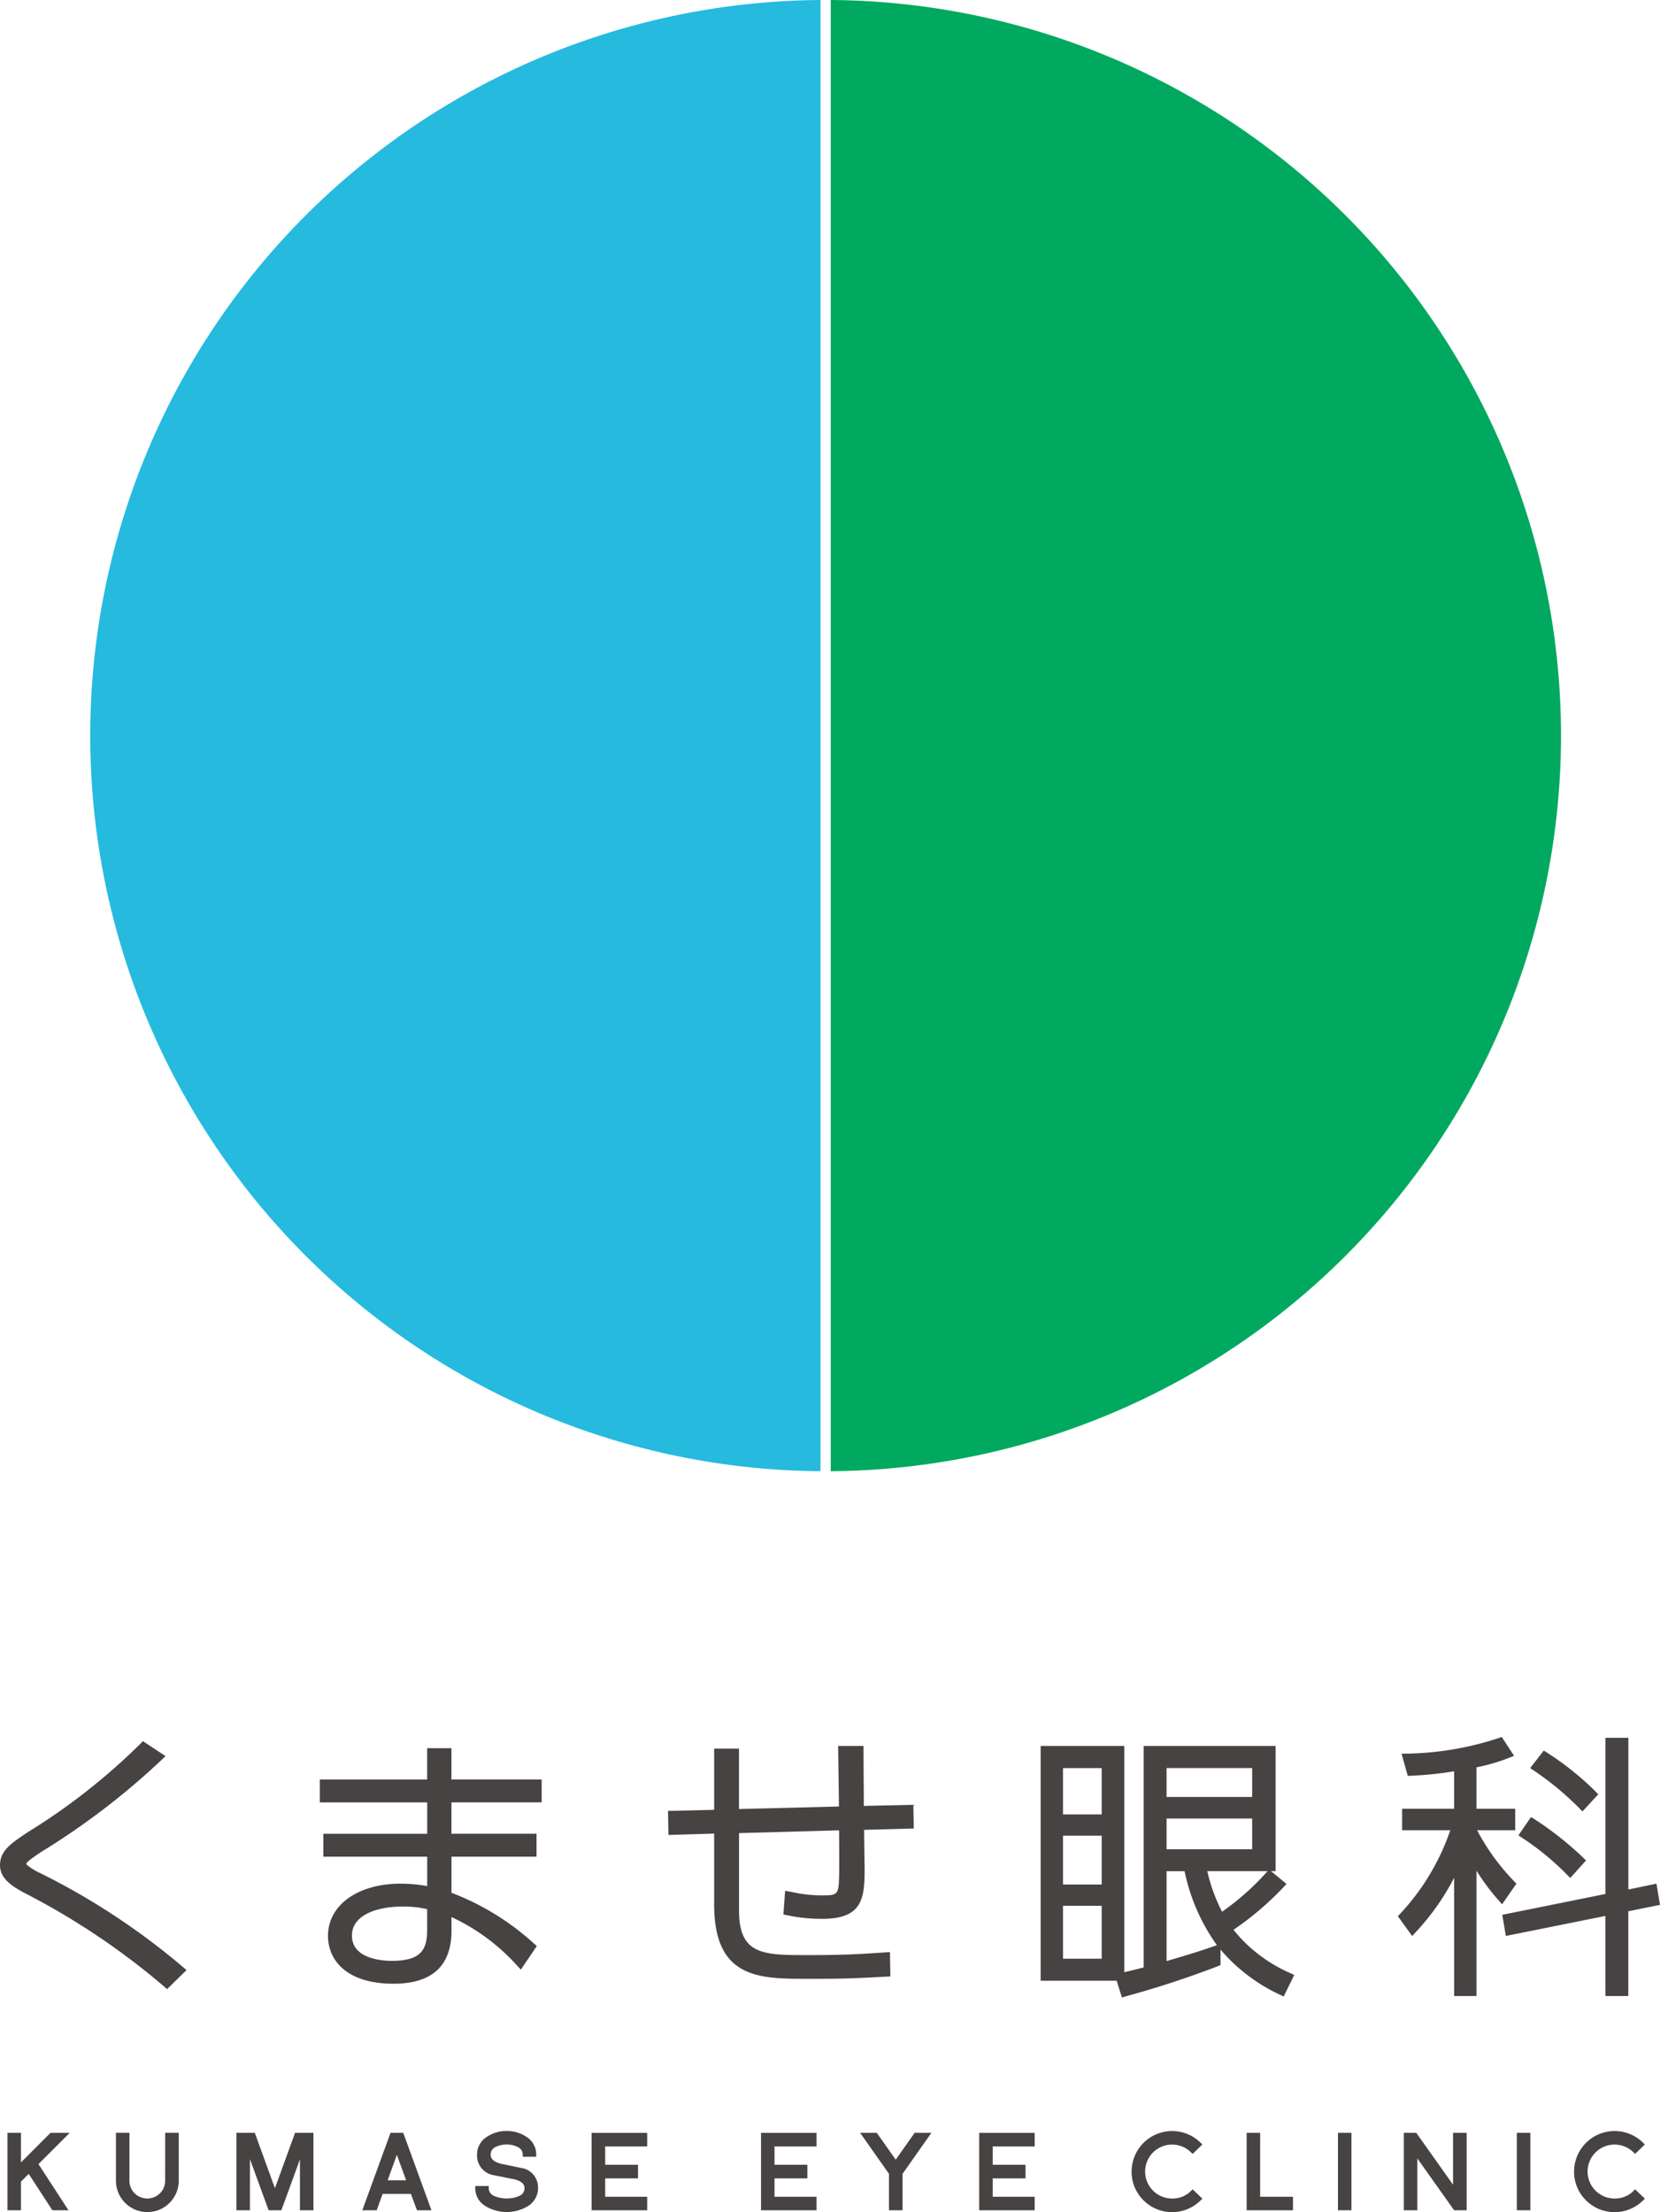 <svg xmlns="http://www.w3.org/2000/svg" width="140.37" height="186.984" viewBox="0 0 140.37 186.984">
  <g id="Group_336" data-name="Group 336" transform="translate(-169.12 -250.439)">
    <g id="Group_334" data-name="Group 334" transform="translate(169.12 397.249)">
      <path id="Path_448" data-name="Path 448" d="M173.913,580.095l-2.5,2.5v-2.5h-1.141v6.545h1.141V584.22l.654-.654,2,3.073h1.363l-2.538-3.9,2.645-2.645Z" transform="translate(-169.64 -546.624)" fill="#474342"/>
      <path id="Path_449" data-name="Path 449" d="M191.206,584.143a1.475,1.475,0,0,1-.439,1.066,1.527,1.527,0,0,1-2.139,0,1.474,1.474,0,0,1-.441-1.069v-4.048h-1.141v4.048a2.655,2.655,0,0,0,5.311,0v-4.048h-1.15Z" transform="translate(-177.242 -546.625)" fill="#474342"/>
      <path id="Path_450" data-name="Path 450" d="M208.932,584.776l-1.7-4.682h-1.552v6.545h1.141v-4.327l1.577,4.327h1.082l1.568-4.3v4.3h1.141v-6.545h-1.552Z" transform="translate(-185.685 -546.624)" fill="#474342"/>
      <path id="Path_451" data-name="Path 451" d="M227.528,580.095l-2.384,6.545h1.218l.5-1.384h2.391l.511,1.384h1.226l-2.384-6.545Zm1.319,4.011h-1.563l.781-2.148Z" transform="translate(-194.506 -546.625)" fill="#474342"/>
      <path id="Path_452" data-name="Path 452" d="M246.738,582.99l-1.925-.4c-.9-.213-.9-.645-.9-.787a.7.7,0,0,1,.431-.643,2.1,2.1,0,0,1,.429-.149,2.167,2.167,0,0,1,.495-.052,1.97,1.97,0,0,1,.92.209.676.676,0,0,1,.435.635v.188h1.141v-.188a1.747,1.747,0,0,0-.842-1.505,2.943,2.943,0,0,0-1.655-.481,2.914,2.914,0,0,0-1.656.482,1.755,1.755,0,0,0-.849,1.5,1.686,1.686,0,0,0,1.2,1.708l1.917.387c.895.2.895.623.895.761a.7.7,0,0,1-.492.668,2.392,2.392,0,0,1-1.013.193,2.421,2.421,0,0,1-1.016-.195.7.7,0,0,1-.5-.667v-.188h-1.141v.188a1.743,1.743,0,0,0,.918,1.543,3.465,3.465,0,0,0,3.464.009l0,0a1.774,1.774,0,0,0,.925-1.55A1.661,1.661,0,0,0,246.738,582.99Z" transform="translate(-202.423 -546.5)" fill="#474342"/>
      <path id="Path_453" data-name="Path 453" d="M260.6,586.64H265.3V585.5h-3.552v-1.555h2.777v-1.151h-2.777v-1.546H265.3v-1.151H260.6Z" transform="translate(-210.574 -546.624)" fill="#474342"/>
      <path id="Path_454" data-name="Path 454" d="M286.793,586.64h4.693V585.5h-3.552v-1.555h2.777v-1.151h-2.777v-1.546h3.552v-1.151h-4.693Z" transform="translate(-222.441 -546.624)" fill="#474342"/>
      <path id="Path_455" data-name="Path 455" d="M305.122,582.364l-1.6-2.269h-1.41l2.439,3.464v3.081h1.15v-3.081l2.439-3.464h-1.419Z" transform="translate(-229.38 -546.624)" fill="#474342"/>
      <path id="Path_456" data-name="Path 456" d="M320.526,586.64h4.693V585.5h-3.552v-1.555h2.777v-1.151h-2.777v-1.546h3.552v-1.151h-4.693Z" transform="translate(-237.726 -546.624)" fill="#474342"/>
      <path id="Path_457" data-name="Path 457" d="M349.132,584.872a2.2,2.2,0,0,1-1.606.652,2.28,2.28,0,1,1,1.6-3.9l.13.131.825-.8-.135-.135a3.427,3.427,0,0,0-5.847,2.424,3.376,3.376,0,0,0,1,2.425,3.421,3.421,0,0,0,4.847,0l.136-.136-.825-.786Z" transform="translate(-248.41 -546.5)" fill="#474342"/>
      <path id="Path_458" data-name="Path 458" d="M363.024,580.095h-1.142v6.545H365.8V585.5h-2.777Z" transform="translate(-256.465 -546.624)" fill="#474342"/>
      <rect id="Rectangle_337" data-name="Rectangle 337" width="1.141" height="6.545" transform="translate(113.138 33.47)" fill="#474342"/>
      <path id="Path_459" data-name="Path 459" d="M390.347,584.48l-3.109-4.386h-1.051v6.545h1.142v-4.378l3.109,4.378h1.06v-6.545h-1.15Z" transform="translate(-267.478 -546.624)" fill="#474342"/>
      <rect id="Rectangle_338" data-name="Rectangle 338" width="1.142" height="6.545" transform="translate(128.263 33.47)" fill="#474342"/>
      <path id="Path_460" data-name="Path 460" d="M417.549,584.872a2.2,2.2,0,0,1-1.606.652,2.28,2.28,0,1,1,1.6-3.9l.13.131.825-.8-.135-.135a3.427,3.427,0,0,0-5.847,2.424,3.376,3.376,0,0,0,1,2.425,3.421,3.421,0,0,0,4.848,0l.136-.136-.825-.786Z" transform="translate(-279.411 -546.5)" fill="#474342"/>
      <path id="Path_461" data-name="Path 461" d="M172.549,530.725a5.148,5.148,0,0,1-1.192-.74.722.722,0,0,1,0-.1c.031-.072.239-.3,1.293-.993a61.917,61.917,0,0,0,10.147-7.763l.317-.31-1.914-1.264-.206.223a53.245,53.245,0,0,1-9.5,7.458c-1.479.986-2.372,1.581-2.372,2.81,0,1.188,1.127,1.817,1.985,2.3A61.206,61.206,0,0,1,183,540.3l.249.217,1.644-1.609-.3-.254A59.164,59.164,0,0,0,172.549,530.725Z" transform="translate(-169.12 -519.194)" fill="#474342"/>
      <path id="Path_462" data-name="Path 462" d="M229.7,520.641h-2.052v2.65H218.57v1.936h9.081v2.651H218.87v1.936h8.781V532.3a12.733,12.733,0,0,0-2.247-.206c-3.617,0-6.143,1.815-6.143,4.413,0,1.956,1.457,4.045,5.544,4.045,3.25,0,4.9-1.508,4.9-4.483v-1.152a17.2,17.2,0,0,1,5.559,4.116l.306.326,1.352-1.995-.244-.208a21.88,21.88,0,0,0-6.973-4.29v-3.055h7.191v-1.936H229.7v-2.651h7.629v-1.936H229.7Zm-2.052,13.611v1.728c0,1.671-.488,2.639-2.984,2.639-.792,0-3.376-.154-3.376-2.132,0-1.811,2.266-2.454,4.206-2.454A8.584,8.584,0,0,1,227.651,534.252Z" transform="translate(-191.527 -519.685)" fill="#474342"/>
      <path id="Path_463" data-name="Path 463" d="M290.875,539.8l.344-.018-.035-2.057-.375.025c-2.415.16-3.608.23-6.568.23-3.753,0-5.819,0-5.819-3.768v-6.544l8.46-.234c.02,3.252.02,3.676-.024,4.516-.069.946-.324.982-1.4.982a11.316,11.316,0,0,1-2.515-.275l-.625-.112-.143,2,.306.063a13.968,13.968,0,0,0,2.977.307c3.335,0,3.584-1.647,3.584-4.16,0-.011,0-.215-.007-.522-.01-.759-.03-2.157-.037-2.84l4.2-.115-.036-2-4.189.092q0-.94-.01-1.948c-.006-.877-.013-1.8-.013-2.757V520.3H286.8l.006.363c.016,1.01.032,2.237.048,3.457l.017,1.3-8.454.213v-5.107h-2.1V525.7l-3.9.093.036,2.031,3.865-.115v5.993c0,6.28,3.823,6.28,7.871,6.28C287.2,539.987,287.895,539.961,290.875,539.8Z" transform="translate(-215.929 -519.532)" fill="#474342"/>
      <path id="Path_464" data-name="Path 464" d="M346.334,535.843a25.763,25.763,0,0,0,4.227-3.6l.258-.277-1.312-1.084h.389V520.3H338.74v18.725c-.7.177-1,.249-1.609.395l-.027.006V520.3h-7.076v19.844h6.427l.447,1.42.335-.1a80.951,80.951,0,0,0,7.775-2.546l.227-.089v-1.314a14.754,14.754,0,0,0,5.017,3.81l.321.159.894-1.824-.33-.154A12.68,12.68,0,0,1,346.334,535.843Zm-11.143-2.033v4.472h-3.273V533.81Zm0-5.923v4.126h-3.273v-4.126Zm0-5.715v3.918h-3.273v-3.918Zm12.722,4.263v2.6h-7.237v-2.6Zm-7.237-1.821v-2.443h7.237v2.443ZM349.113,531a22.126,22.126,0,0,1-3.74,3.315,14.1,14.1,0,0,1-1.253-3.431h5.1Zm-4.348,6.2c-1.42.493-1.833.616-3.574,1.134l-.515.153v-7.6H342.2a16.44,16.44,0,0,0,2.731,6.253Z" transform="translate(-242.031 -519.532)" fill="#474342"/>
      <path id="Path_465" data-name="Path 465" d="M408.019,536.17l.266.27,1.334-1.478-.24-.24a27.857,27.857,0,0,0-4.125-3.258l-.287-.172-1.066,1.543.3.2A22.666,22.666,0,0,1,408.019,536.17Z" transform="translate(-275.505 -524.51)" fill="#474342"/>
      <path id="Path_466" data-name="Path 466" d="M409.882,525.888l.263.268,1.336-1.445-.234-.243a24.64,24.64,0,0,0-4.1-3.28l-.275-.176-1.15,1.483.32.213A25.265,25.265,0,0,1,409.882,525.888Z" transform="translate(-276.331 -519.853)" fill="#474342"/>
      <path id="Path_467" data-name="Path 467" d="M395.082,531.089a18.66,18.66,0,0,1-3.118-4.3h3.218v-1.82h-3.273v-3.5a15.4,15.4,0,0,0,2.685-.778l.494-.193-1.044-1.6-.27.1a26.091,26.091,0,0,1-7.737,1.313l-.463.009.523,1.869.282-.01a29.619,29.619,0,0,0,3.64-.376v3.165h-4.4v1.82h4.073a19.553,19.553,0,0,1-4.228,7.048l-.206.215,1.216,1.682.36-.4a20.3,20.3,0,0,0,3.186-4.534v10h1.89V530.208a18.524,18.524,0,0,0,1.862,2.494l.3.346,1.214-1.748Z" transform="translate(-267.057 -518.892)" fill="#474342"/>
      <path id="Path_468" data-name="Path 468" d="M410.13,540.865h1.936V533.7l2.681-.541-.3-1.791-2.376.494V519.039H410.13v13.2L401.41,534l.3,1.788,8.415-1.692Z" transform="translate(-274.376 -518.959)" fill="#474342"/>
    </g>
    <g id="Group_335" data-name="Group 335" transform="translate(176.752 250.439)">
      <path id="Path_469" data-name="Path 469" d="M359.324,312.617a62.181,62.181,0,0,0-61.75-62.178V374.795A62.181,62.181,0,0,0,359.324,312.617Z" transform="translate(-234.958 -250.439)" fill="#00a95f"/>
      <path id="Path_470" data-name="Path 470" d="M183.076,312.617a62.18,62.18,0,0,0,61.749,62.178V250.439A62.18,62.18,0,0,0,183.076,312.617Z" transform="translate(-183.076 -250.439)" fill="#26badf"/>
    </g>
  </g>
</svg>
